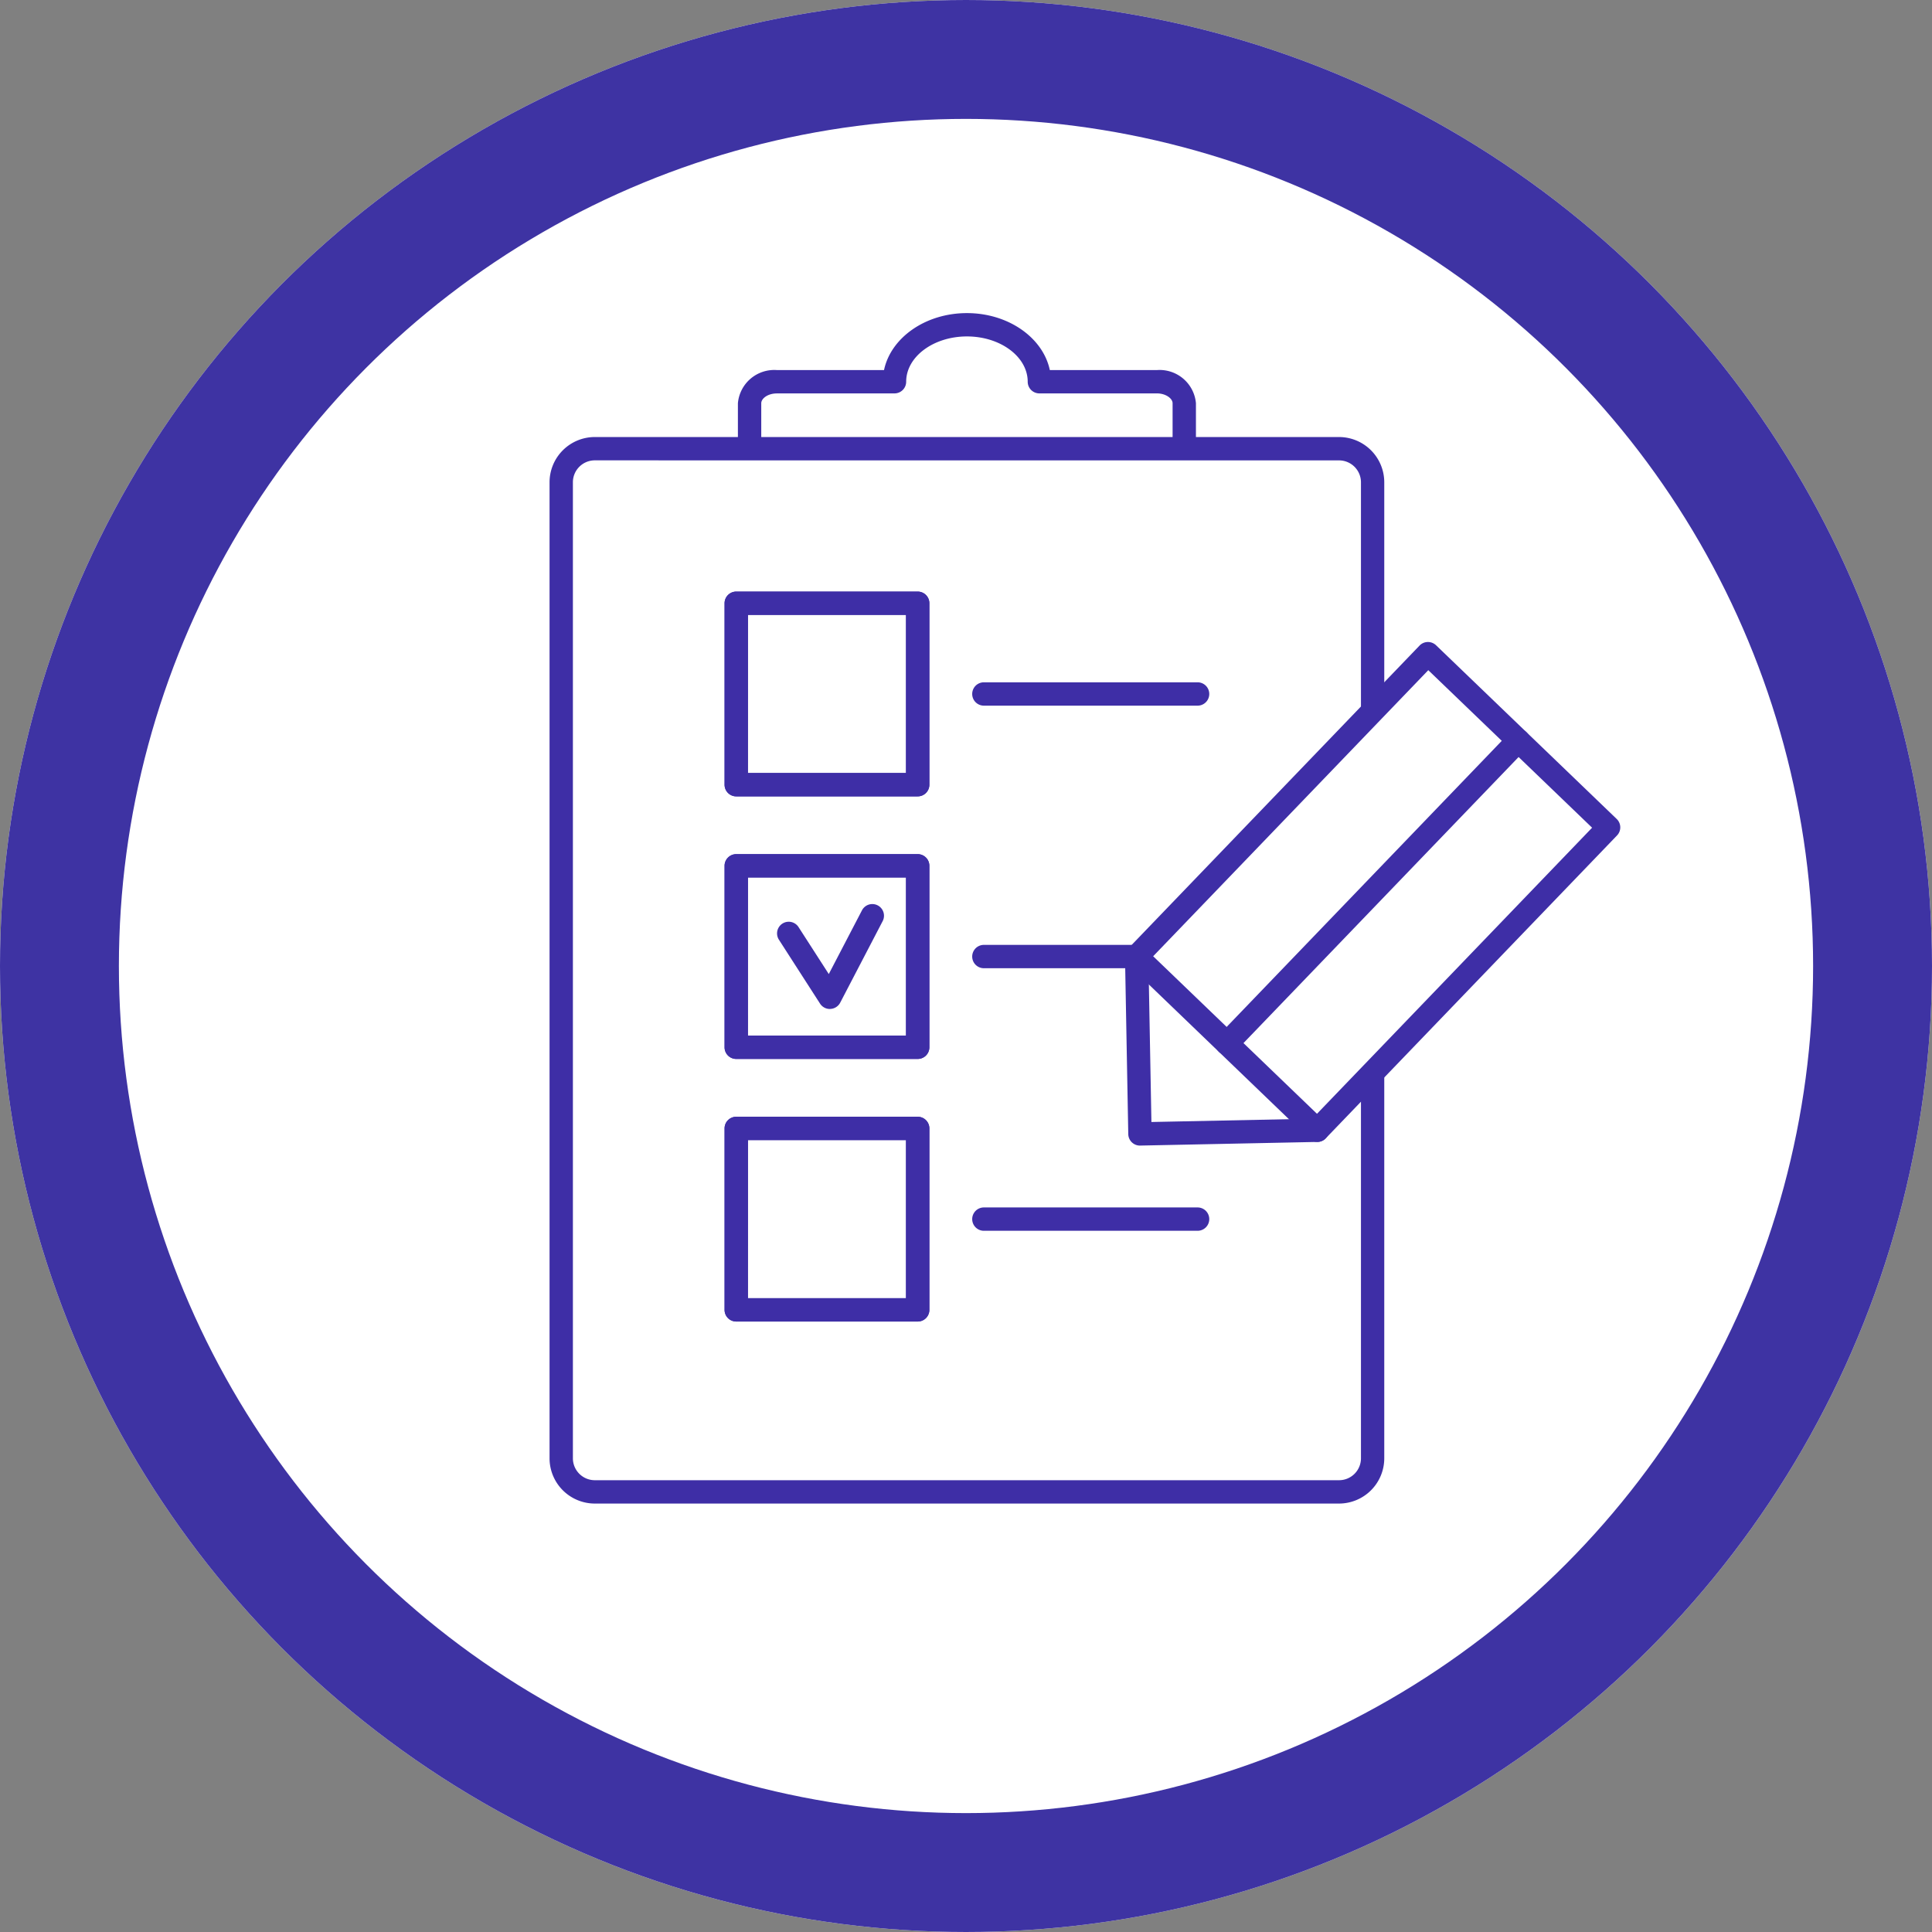 <svg xmlns="http://www.w3.org/2000/svg" width="130" height="130" viewBox="0 0 130 130">
  <rect x="0" y="0" width="130" height="130" fill="#808080" stroke="none"/>
  <g id="Grupo_137185" data-name="Grupo 137185" transform="translate(5640 5811.604)">
    <g id="Elipse_5256" data-name="Elipse 5256" transform="translate(-5640 -5811.604)" fill="#fff" stroke="#3e33a3" stroke-width="8">
      <circle cx="65" cy="65" r="65" stroke="none"/>
      <circle cx="65" cy="65" r="61" fill="none"/>
    </g>
    <g id="Grupo_137181" data-name="Grupo 137181" transform="translate(-10149.414 -6611.573)">
      <path id="Trazado_153025" data-name="Trazado 153025" d="M4741.542,832.574H4715.97a2.454,2.454,0,0,1-2.624-2.231V827.1a2.455,2.455,0,0,1,2.624-2.23h7.208c.458-2.174,2.784-3.833,5.578-3.833s5.12,1.659,5.578,3.833h7.208a2.454,2.454,0,0,1,2.624,2.23v3.242A2.454,2.454,0,0,1,4741.542,832.574Zm-25.572-6.132c-.621,0-1.053.347-1.053.66v3.242c0,.312.433.66,1.053.66h25.572c.621,0,1.053-.348,1.053-.66V827.1c0-.311-.45-.66-1.053-.66h-7.911a.785.785,0,0,1-.785-.785c0-1.68-1.835-3.048-4.089-3.048s-4.089,1.367-4.089,3.048a.785.785,0,0,1-.786.785Z" transform="translate(-154.28 0)" fill="#3e2ea6"/>
      <g id="Grupo_136898" data-name="Grupo 136898" transform="translate(4546.392 829.374)">
        <path id="Rectángulo_35784" data-name="Rectángulo 35784" d="M2.875,0H51.72A2.876,2.876,0,0,1,54.6,2.876V67.318A2.878,2.878,0,0,1,51.719,70.2H2.876A2.876,2.876,0,0,1,0,67.319V2.875A2.875,2.875,0,0,1,2.875,0Z" transform="translate(0.785 0.785)" fill="#fff"/>
        <path id="Trazado_153026" data-name="Trazado 153026" d="M4599.516,1002.619h-50.08a3.048,3.048,0,0,1-3.044-3.045V933.9a3.048,3.048,0,0,1,3.044-3.045h50.078a3.047,3.047,0,0,1,3.044,3.044v65.679A3.047,3.047,0,0,1,4599.516,1002.619Zm-50.079-70.195a1.475,1.475,0,0,0-1.474,1.474v65.676a1.475,1.475,0,0,0,1.474,1.474h50.08a1.474,1.474,0,0,0,1.473-1.472V933.9a1.475,1.475,0,0,0-1.474-1.473Z" transform="translate(-4546.392 -930.853)" fill="#3e2ea6"/>
      </g>
      <g id="Grupo_136899" data-name="Grupo 136899" transform="translate(4558.169 839.775)">
        <path id="Trazado_153027" data-name="Trazado 153027" d="M4714.52,1081.643h-12.209a.785.785,0,0,1-.785-.785v-12.209a.785.785,0,0,1,.785-.785h12.209a.785.785,0,0,1,.786.785v12.209A.785.785,0,0,1,4714.52,1081.643Zm-11.423-1.571h10.638v-10.639H4703.1Z" transform="translate(-4701.526 -1067.863)" fill="#3e2ea6"/>
        <path id="Trazado_153028" data-name="Trazado 153028" d="M4714.52,1081.643h-12.209a.785.785,0,0,1-.785-.785v-12.209a.785.785,0,0,1,.785-.785h12.209a.785.785,0,0,1,.786.785v12.209A.785.785,0,0,1,4714.52,1081.643Zm-11.423-1.571h10.638v-10.639H4703.1Z" transform="translate(-4701.526 -1067.863)" fill="#3e2ea6"/>
      </g>
      <g id="Grupo_136900" data-name="Grupo 136900" transform="translate(4558.169 857.444)">
        <path id="Trazado_153029" data-name="Trazado 153029" d="M4714.52,1314.395h-12.209a.785.785,0,0,1-.785-.785V1301.4a.785.785,0,0,1,.785-.785h12.209a.785.785,0,0,1,.786.785v12.208A.785.785,0,0,1,4714.52,1314.395Zm-11.423-1.571h10.638v-10.638H4703.1Z" transform="translate(-4701.526 -1300.616)" fill="#3e2ea6"/>
        <path id="Trazado_153030" data-name="Trazado 153030" d="M4714.52,1314.395h-12.209a.785.785,0,0,1-.785-.785V1301.4a.785.785,0,0,1,.785-.785h12.209a.785.785,0,0,1,.786.785v12.208A.785.785,0,0,1,4714.52,1314.395Zm-11.423-1.571h10.638v-10.638H4703.1Z" transform="translate(-4701.526 -1300.616)" fill="#3e2ea6"/>
        <path id="Trazado_153031" data-name="Trazado 153031" d="M4751.61,1351.935a.785.785,0,0,1-.66-.36l-2.767-4.3a.785.785,0,1,1,1.32-.85l2.035,3.16,2.233-4.287a.785.785,0,1,1,1.393.725l-2.857,5.486a.785.785,0,0,1-.661.422Z" transform="translate(-4744.526 -1341.518)" fill="#3e2ea6"/>
      </g>
      <g id="Grupo_136901" data-name="Grupo 136901" transform="translate(4558.169 875.112)">
        <path id="Trazado_153032" data-name="Trazado 153032" d="M4714.52,1547.138h-12.209a.785.785,0,0,1-.785-.785v-12.209a.785.785,0,0,1,.785-.785h12.209a.785.785,0,0,1,.786.785v12.209A.785.785,0,0,1,4714.52,1547.138Zm-11.423-1.571h10.638v-10.638H4703.1Z" transform="translate(-4701.526 -1533.358)" fill="#3e2ea6"/>
        <path id="Trazado_153033" data-name="Trazado 153033" d="M4714.52,1547.138h-12.209a.785.785,0,0,1-.785-.785v-12.209a.785.785,0,0,1,.785-.785h12.209a.785.785,0,0,1,.786.785v12.209A.785.785,0,0,1,4714.52,1547.138Zm-11.423-1.571h10.638v-10.638H4703.1Z" transform="translate(-4701.526 -1533.358)" fill="#3e2ea6"/>
      </g>
      <path id="Trazado_153034" data-name="Trazado 153034" d="M4936.19,1149.851h-14.38a.785.785,0,1,1,0-1.571h14.38a.785.785,0,0,1,0,1.571Z" transform="translate(-346.193 -302.4)" fill="#3e2ea6"/>
      <path id="Trazado_153035" data-name="Trazado 153035" d="M4936.19,1382.593h-14.38a.785.785,0,1,1,0-1.571h14.38a.785.785,0,0,1,0,1.571Z" transform="translate(-346.193 -517.474)" fill="#3e2ea6"/>
      <path id="Trazado_153036" data-name="Trazado 153036" d="M4936.19,1615.325h-14.38a.785.785,0,1,1,0-1.571h14.38a.785.785,0,0,1,0,1.571Z" transform="translate(-346.193 -732.539)" fill="#3e2ea6"/>
      <g id="Grupo_136903" data-name="Grupo 136903" transform="translate(4585.112 843.169)">
        <g id="Grupo_136902" data-name="Grupo 136902" transform="translate(0 0)">
          <path id="Trazado_153037" data-name="Trazado 153037" d="M5078.944,1154.978l-11.934.245-.22-11.935,19.6-20.38,12.154,11.689Z" transform="translate(-5066.005 -1122.124)" fill="#fff"/>
          <path id="Trazado_153038" data-name="Trazado 153038" d="M5057.453,1146.451a.785.785,0,0,1-.785-.771l-.22-11.934a.787.787,0,0,1,.219-.559l19.6-20.38a.782.782,0,0,1,.551-.241.793.793,0,0,1,.56.219l12.155,11.689a.785.785,0,0,1,.021,1.11l-19.6,20.38a.788.788,0,0,1-.55.241l-11.934.245Zm11.934-1.03h0Zm-11.362-11.379.2,10.822,10.823-.222,18.83-19.58-11.023-10.6Z" transform="translate(-5056.447 -1112.567)" fill="#3e2ea6"/>
        </g>
        <path id="Trazado_153039" data-name="Trazado 153039" d="M5069.389,1394.29a.784.784,0,0,1-.544-.219l-12.154-11.689a.785.785,0,0,1,1.089-1.132l12.154,11.689a.785.785,0,0,1-.545,1.351Z" transform="translate(-5056.45 -1360.651)" fill="#3e2ea6"/>
        <path id="Trazado_153040" data-name="Trazado 153040" d="M5137.289,1211.507a.785.785,0,0,1-.566-1.33l19.6-20.38a.785.785,0,1,1,1.132,1.089l-19.6,20.38A.781.781,0,0,1,5137.289,1211.507Z" transform="translate(-5130.426 -1183.713)" fill="#3e2ea6"/>
      </g>
    </g>
  </g>
</svg>
